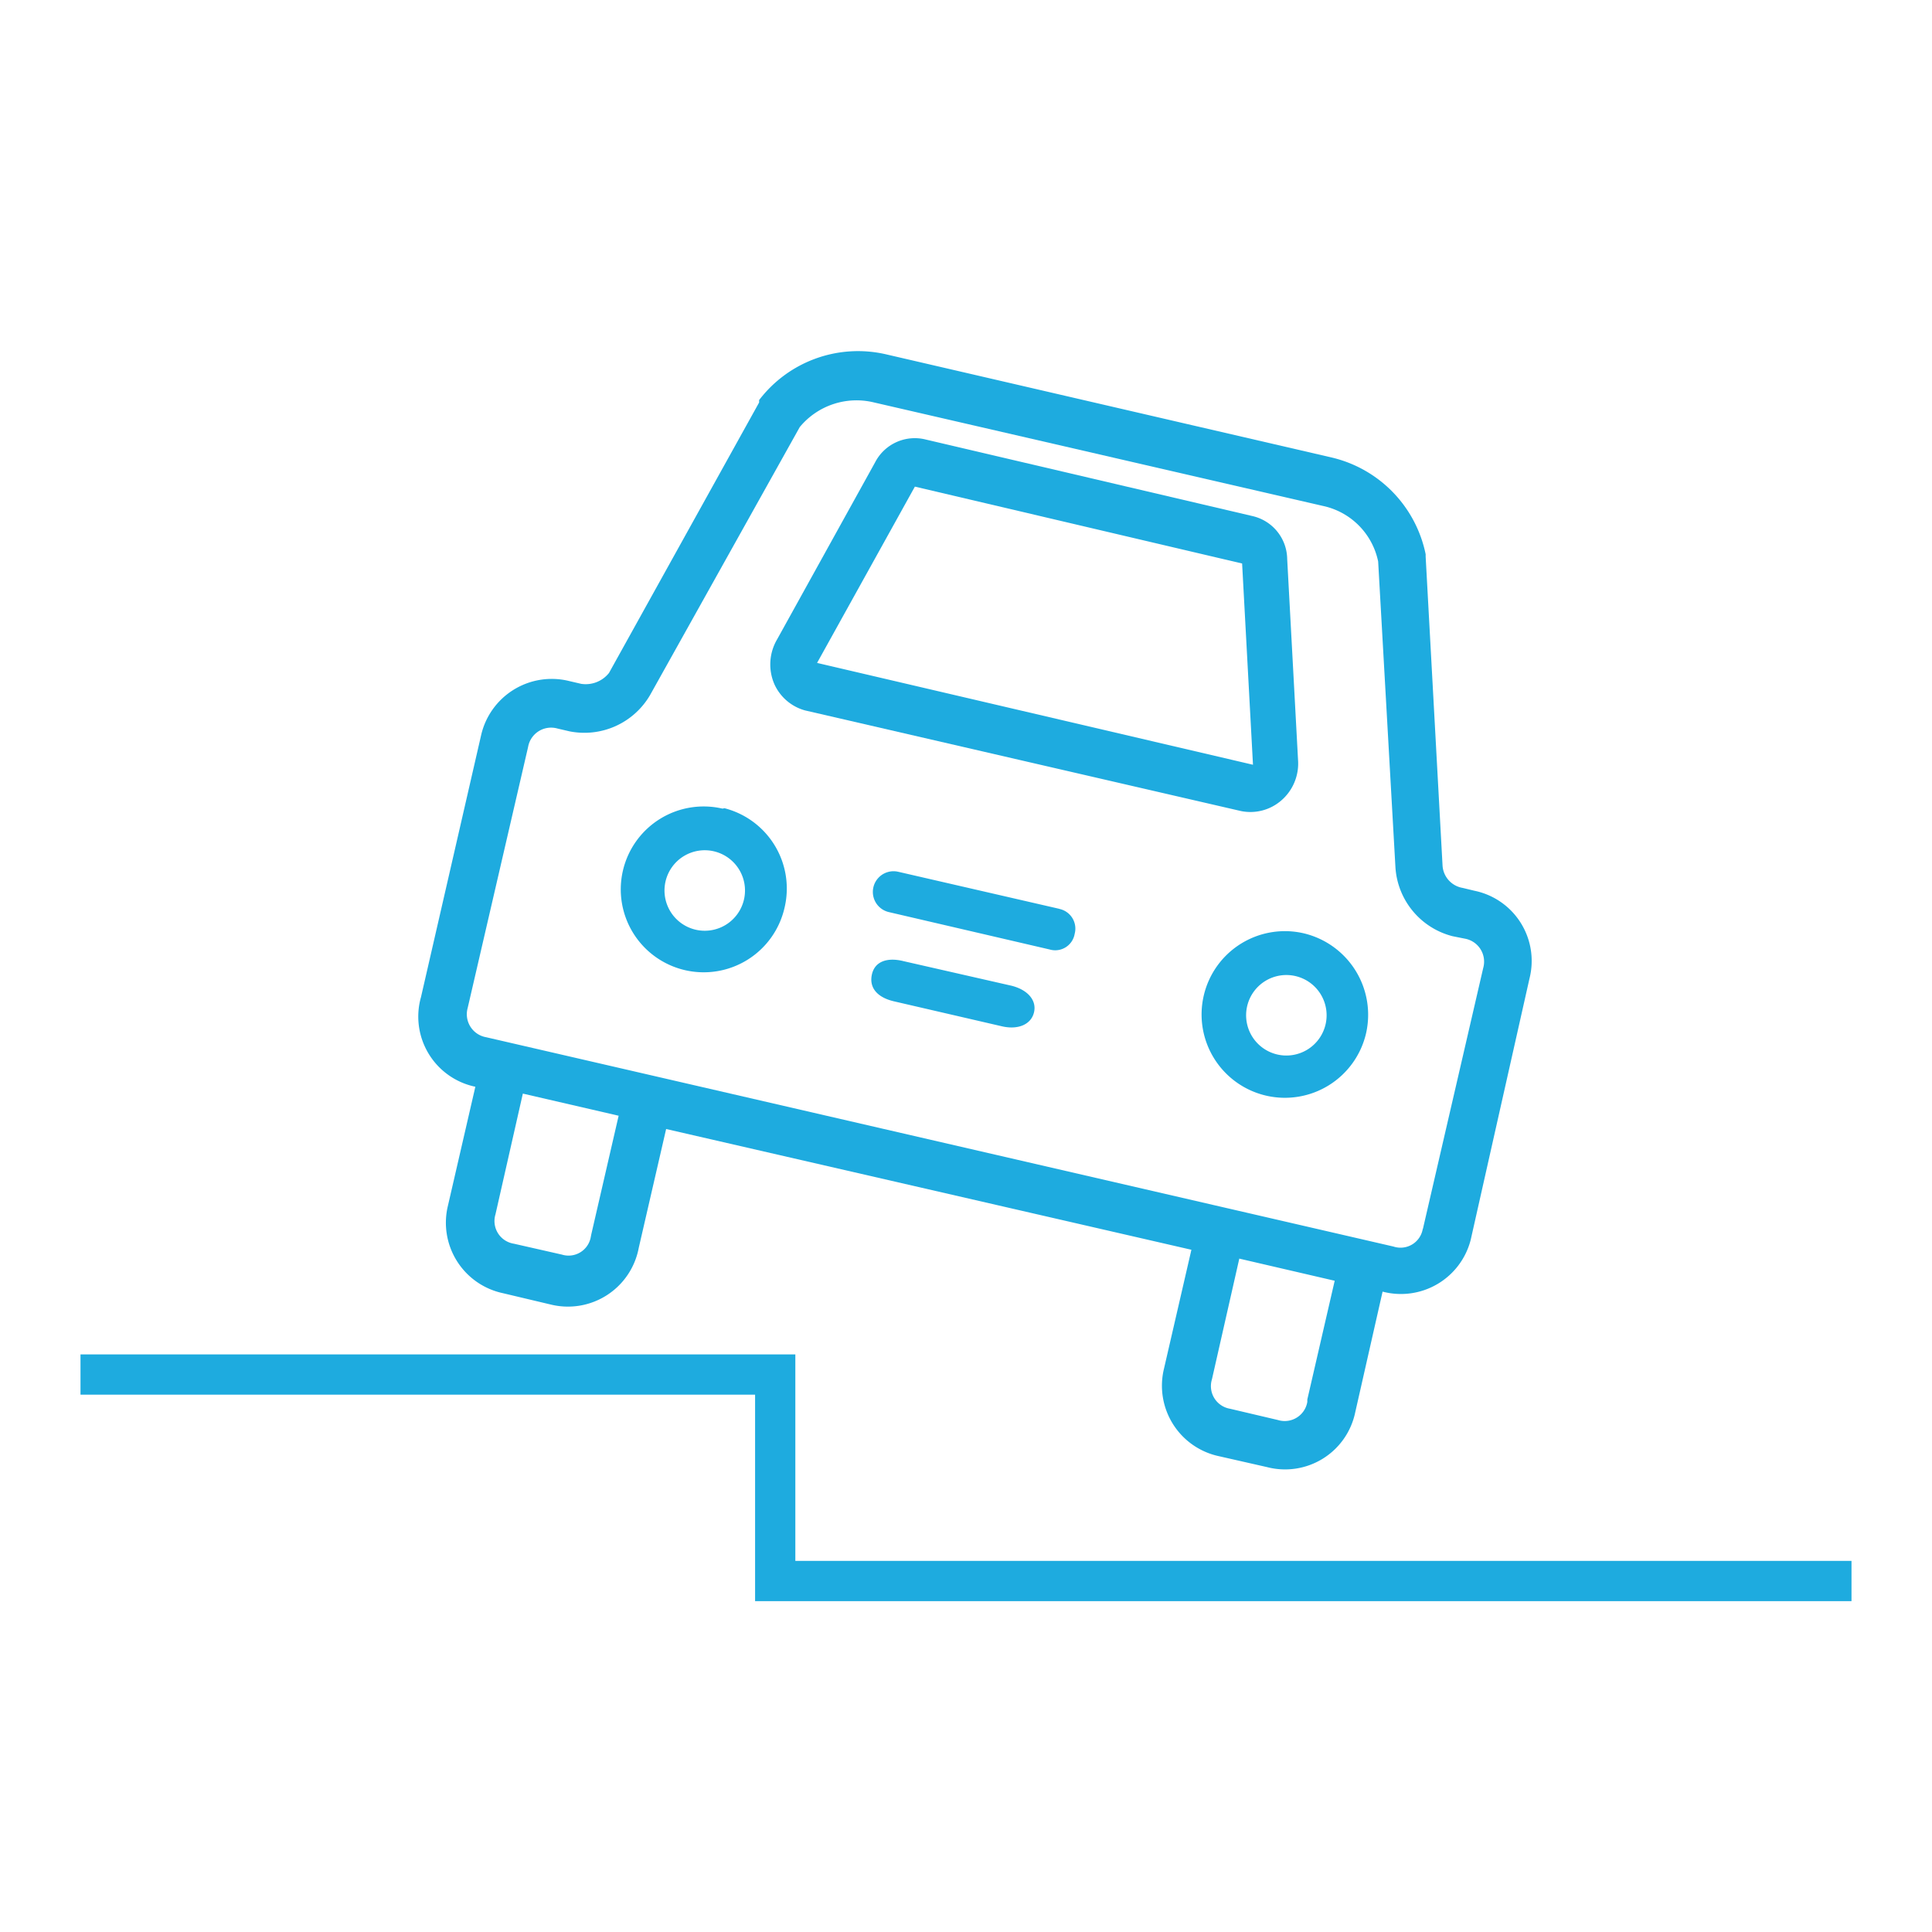 <svg xmlns="http://www.w3.org/2000/svg" viewBox="0 0 48 48">
  <path d="M35.35 30.52a.56.56 0 0 1-.73.45l-22.54-5.2a.58.58 0 0 1-.46-.73l1.5-6.48a.58.58 0 0 1 .73-.46l.3.07a1.89 1.89 0 0 0 2-.9l3.72-6.66a1.83 1.83 0 0 1 1.85-.61l11.15 2.57a1.78 1.78 0 0 1 1.37 1.38l.43 7.61a1.89 1.89 0 0 0 1.42 1.7l.3.06a.58.58 0 0 1 .46.73l-1.5 6.49zm-2.87 4.31a.57.57 0 0 1-.73.45L30.56 35a.57.57 0 0 1-.45-.73l.68-3 2.37.55-.68 2.95zm-17.8-4.11a.56.56 0 0 1-.72.45l-1.19-.27a.57.57 0 0 1-.46-.73l.68-3 2.38.55-.68 2.95zm21.86.08L38 24.31a1.78 1.78 0 0 0-1.37-2.18l-.29-.07a.6.6 0 0 1-.5-.55l-.42-7.68v-.06a3.11 3.11 0 0 0-2.32-2.4L22 8.8a3.09 3.09 0 0 0-3.14 1.14V10l-3.73 6.72a.74.74 0 0 1-.69.27l-.3-.07a1.8 1.8 0 0 0-2.19 1.36l-1.49 6.49A1.78 1.78 0 0 0 11.81 27l-.68 2.95a1.79 1.79 0 0 0 1.37 2.18l1.18.28A1.79 1.79 0 0 0 15.87 31l.68-2.95 13.05 3-.68 2.95a1.79 1.79 0 0 0 1.37 2.18l1.19.27a1.78 1.78 0 0 0 2.19-1.36l.68-3a1.79 1.79 0 0 0 2.19-1.29z" fill="#1eabdf" fill-rule="evenodd"/>
  <path d="M17.25 23.09a1 1 0 1 1 1.24-.77 1 1 0 0 1-1.24.77m.7-3a2.06 2.06 0 1 0 1.54 2.47A2.06 2.06 0 0 0 18 20.08m13.7 6.11a1 1 0 1 1 1.24-.77 1 1 0 0 1-1.24.77m.7-3a2.07 2.07 0 1 0 1.54 2.48 2.08 2.08 0 0 0-1.54-2.48m-7.27 1.3l-2.68-.61c-.4-.1-.72 0-.79.34s.16.57.56.66l2.68.62c.4.09.72-.05.79-.35s-.16-.56-.56-.66m1.19-1.91l-4-.92a.51.51 0 0 0-.24 1l4 .93a.49.49 0 0 0 .62-.39.5.5 0 0 0-.39-.62m-3.58-10.49L30.86 14l.27 5-10.83-2.53zM20 17.65l10.83 2.5a1.17 1.17 0 0 0 1-.26 1.21 1.21 0 0 0 .42-1l-.27-5a1.11 1.11 0 0 0-.87-1.07L23 10.92a1.11 1.11 0 0 0-1.26.57l-2.43 4.39a1.23 1.23 0 0 0-.07 1.12 1.18 1.18 0 0 0 .76.65z" fill="#1eabdf" fill-rule="evenodd"/>
  <path d="M2 34.15h17.26v5.13H46" fill="none" stroke="#1eabdf"/>
</svg>
